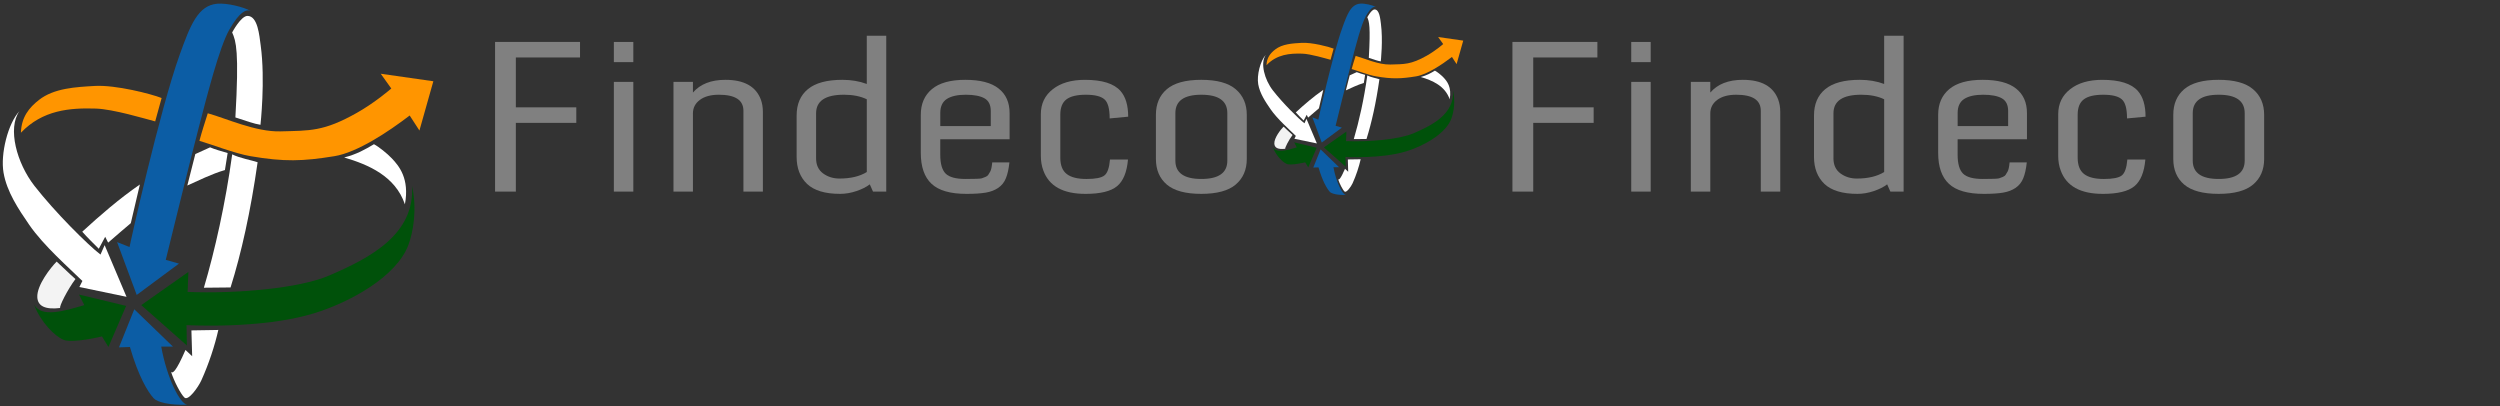 <?xml version="1.0" encoding="UTF-8" standalone="no"?>
<!-- Created with Inkscape (http://www.inkscape.org/) -->

<svg
   xmlns:dc="http://purl.org/dc/elements/1.1/"
   xmlns:cc="http://creativecommons.org/ns#"
   xmlns:rdf="http://www.w3.org/1999/02/22-rdf-syntax-ns#"
   xmlns:svg="http://www.w3.org/2000/svg"
   xmlns="http://www.w3.org/2000/svg"
   xmlns:sodipodi="http://sodipodi.sourceforge.net/DTD/sodipodi-0.dtd"
   xmlns:inkscape="http://www.inkscape.org/namespaces/inkscape"
   version="1.1"
   width="400"
   height="65"
   id="svg2"
   inkscape:version="0.48.4 r9939"
   sodipodi:docname="Logo.svg">
  <rect width="100%" height="100%" fill="#333333" stroke="none"/>
  <sodipodi:namedview
     pagecolor="#ffffff"
     bordercolor="#666666"
     borderopacity="1"
     objecttolerance="10"
     gridtolerance="10"
     guidetolerance="10"
     inkscape:pageopacity="0"
     inkscape:pageshadow="2"
     inkscape:window-width="1644"
     inkscape:window-height="821"
     id="namedview24"
     showgrid="false"
     inkscape:zoom="2.5371827"
     inkscape:cx="157.30634"
     inkscape:cy="-10.578448"
     inkscape:window-x="59"
     inkscape:window-y="34"
     inkscape:window-maximized="0"
     inkscape:current-layer="g2998"
     fit-margin-top="0"
     fit-margin-left="0"
     fit-margin-right="0"
     fit-margin-bottom="0" />
  <defs
     id="defs4" />
  <g
     id="layer1"
     transform="translate(-279.494,-280.037)">
    <g
       transform="matrix(0.169,0,0,0.169,249.762,252.829)"
       id="g2998">
      <g
         id="g3784">
        <path
           inkscape:connector-curvature="0"
           style="fill:#0c5da5;fill-opacity:1;stroke:none"
           id="path2997"
           d="m 305.357,440.219 -18.571,-50 11.786,4.643 c 0,-1.103 28.571,-129.572 47.5,-182.143 9.955,-27.648 17.202,-46.733 35.714,-48.214 8.929,-0.714 23.986,2.861 31.429,6.786 -4.7,-1.789 -10.703,1.395 -20,17.5 -9.679,16.765 -21.429,63.571 -29.286,93.571 -7.857,30 -31.071,124.643 -31.071,124.643 l 12.5,3.571 z" />
        <path
           inkscape:connector-curvature="0"
           style="fill:#ffffff;fill-opacity:1;stroke:none"
           id="path2999"
           d="m 251.071,432.719 44.643,9.286 L 275,393.076 l -3.929,8.929 c -11.794,-8.984 -43.122,-40.136 -62.5,-65 -16.892,-21.675 -25.687,-54.549 -14.286,-70.714 -10.747,11.463 -18.086,40.331 -15,58.214 3.118,18.071 14.118,34.503 24.286,49.286 13.653,19.851 37.928,40.985 50.357,53.214 z" />
        <path
           inkscape:connector-curvature="0"
           style="fill:#00510a;fill-opacity:1;stroke:none"
           id="path3001"
           d="m 250.714,439.862 44.644,10.729 -16.787,38.914 -6.071,-10 c 0,0 -27.786,6.762 -36.429,3.214 -8.46,-3.473 -21.753,-16.982 -27.857,-33.214 7.11,12.339 27.885,6.134 47.5,0.357 z" />
        <path
           inkscape:connector-curvature="0"
           style="fill:#00510a;fill-opacity:1;stroke:none"
           id="path3003"
           d="m 309.643,449.862 44.643,-31.429 -0.714,18.929 c 45.55,1.889 105.1,-3.217 133.571,-15.357 39.712,-16.933 81.465,-39.141 78.929,-85 4.774,22.439 1.164,43.498 -3.571,56.071 -11.045,29.328 -53.941,53.732 -89.643,64.643 C 423.164,472.906 352.5,468.791 352.5,468.791 l 0.357,19.286 z" />
        <path
           inkscape:connector-curvature="0"
           style="fill:#0c5da5;fill-opacity:1;stroke:none"
           id="path3005"
           d="m 303.06,453.805 -14.489,36.057 10.357,-0.357 c 7.968,27.598 16.798,42.318 22.5,48.571 3.259,3.574 14.984,6.724 31.786,6.071 -6.774,-0.603 -19.294,-25.206 -24.643,-55 l 11.071,0 z" />
        <path
           inkscape:connector-curvature="0"
           style="fill:#ff9500;fill-opacity:1;stroke:none"
           id="path3007"
           d="m 195.714,286.648 c 20.598,-21.543 46.199,-23.657 71.071,-22.857 16.236,0.522 46.425,9.615 56.071,12.143 l 6.071,-22.143 c -9.899,-3.908 -43.464,-12.552 -63.214,-11.429 -18.076,1.028 -38.587,2.071 -52.857,13.214 -9.323,7.28 -16.669,16.186 -17.143,31.071 z" />
        <path
           inkscape:connector-curvature="0"
           style="fill:#ffffff;fill-opacity:1;stroke:none"
           id="path3013"
           d="m 337.84,512.899 c 1.356,2.175 4.725,0.084 13.691,-20.587 l 6.326,5.935 -0.714,-24.456 25.485,-0.413 c -3.383,14.968 -8.941,31.953 -16.012,47.581 -3.134,6.926 -12.442,19.718 -15.996,16.494 -3.554,-3.225 -10.189,-16.037 -12.78,-24.554 z" />
        <path
           inkscape:connector-curvature="0"
           style="fill:#ffffff;fill-opacity:1;stroke:none"
           id="path3015"
           d="m 368.958,433.391 25.254,-0.253 c 10.196,-32.453 18.943,-71.621 25.606,-118.535 -5.745,-2.019 -16.877,-3.819 -24.058,-7.484 -6.377,46.567 -16.401,91.106 -26.802,126.272 z" />
        <path
           inkscape:connector-curvature="0"
           style="fill:#ffffff;fill-opacity:1;stroke:none"
           id="path3017"
           d="m 398.78,272.18 c 10.788,3.459 17.575,6.013 23.75,6.968 0,0 4.703,-42.108 0.219,-75.062 -1.3,-9.554 -2.735,-27.788 -12.374,-28.032 -6.311,-0.16 -14.647,15.657 -14.647,15.657 3.695,8.279 6.688,17.549 3.053,80.468 z" />
        <path
           inkscape:connector-curvature="0"
           style="fill:#ffffff;fill-opacity:1;stroke:none"
           id="path3021"
           d="m 559.269,354.428 c 4.556,-24.285 -5.578,-36.321 -12.38,-43.496 -4.435,-4.678 -12.457,-11.109 -16.917,-13.399 -8.687,5.115 -15.985,9.395 -28.184,12.549 22.986,6.82 48.38,17.619 57.481,44.346 z" />
        <path
           inkscape:connector-curvature="0"
           style="fill:#ffffff;fill-opacity:1;stroke:none"
           id="path3023"
           d="m 388.875,322 2.57,-16.11 c -6.421,-1.9 -11.883,-3.364 -16.612,-5.4 l -13.99,6.358 -7.576,29.799 c 9.422,-4.182 23.505,-11.228 35.608,-14.647 z" />
        <path
           inkscape:connector-curvature="0"
           style="fill:#ffffff;fill-opacity:1;stroke:none"
           id="path3025"
           d="m 308.349,335.659 -8.586,36.618 c -6.739,5.729 -13.418,11.398 -21.466,18.435 l -2.778,-5.556 -6.061,11.364 c -5.365,-5.387 -10.925,-10.775 -15.657,-16.162 17.11,-15.704 34.767,-30.999 54.548,-44.699 z" />
        <path
           inkscape:connector-curvature="0"
           style="fill:#ffffff;fill-opacity:0.941;stroke:none"
           id="path3027"
           d="m 247.361,425.184 c -6.325,-5.514 -11.654,-11.027 -17.804,-16.541 -5.573,5.621 -18.822,22.291 -18.309,33.714 0.385,8.576 7.661,11.92 21.718,10.228 -1.502,-0.739 6.984,-17.597 14.395,-27.4 z" />
        <path
           inkscape:connector-curvature="0"
           style="fill:#ff9500;fill-opacity:1;stroke:none"
           id="path3008"
           transform="translate(178.068,163.905)"
           d="m 186.663,130.432 c 2.292,-8.619 4.925,-16.789 7.909,-26.101 17.213,4.748 45.331,17.791 68.812,17.137 27.749,-0.773 40.717,0.298 72.289,-17.519 17.663,-9.968 32.643,-23.082 32.643,-23.082 l -10.019,-13.973 49.829,7.118 -13.182,46.666 -9.228,-14.237 c -20.332,15.533 -49.612,34.974 -71.185,38.493 -29.99,4.891 -47.756,5.455 -79.622,0 -14.746,-2.524 -38.554,-11.808 -48.248,-14.501 z" />
      </g>
      <g
         id="g3800"
         transform="matrix(0.477,0,0,0.477,1281.63,85.962)">
        <path
           d="m 305.357,440.219 -18.571,-50 11.786,4.643 c 0,-1.103 28.571,-129.572 47.5,-182.143 9.955,-27.648 17.202,-46.733 35.714,-48.214 8.929,-0.714 23.986,2.861 31.429,6.786 -4.7,-1.789 -10.703,1.395 -20,17.5 -9.679,16.765 -21.429,63.571 -29.286,93.571 -7.857,30 -31.071,124.643 -31.071,124.643 l 12.5,3.571 z"
           id="path3802"
           style="fill:#0c5da5;fill-opacity:1;stroke:none"
           inkscape:connector-curvature="0" />
        <path
           d="m 251.071,432.719 44.643,9.286 L 275,393.076 l -3.929,8.929 c -11.794,-8.984 -43.122,-40.136 -62.5,-65 -16.892,-21.675 -25.687,-54.549 -14.286,-70.714 -10.747,11.463 -18.086,40.331 -15,58.214 3.118,18.071 14.118,34.503 24.286,49.286 13.653,19.851 37.928,40.985 50.357,53.214 z"
           id="path3804"
           style="fill:#ffffff;fill-opacity:1;stroke:none"
           inkscape:connector-curvature="0" />
        <path
           d="m 250.714,439.862 44.644,10.729 -16.787,38.914 -6.071,-10 c 0,0 -27.786,6.762 -36.429,3.214 -8.46,-3.473 -21.753,-16.982 -27.857,-33.214 7.11,12.339 27.885,6.134 47.5,0.357 z"
           id="path3806"
           style="fill:#00510a;fill-opacity:1;stroke:none"
           inkscape:connector-curvature="0" />
        <path
           d="m 309.643,449.862 44.643,-31.429 -0.714,18.929 c 45.55,1.889 105.1,-3.217 133.571,-15.357 39.712,-16.933 81.465,-39.141 78.929,-85 4.774,22.439 1.164,43.498 -3.571,56.071 -11.045,29.328 -53.941,53.732 -89.643,64.643 C 423.164,472.906 352.5,468.791 352.5,468.791 l 0.357,19.286 z"
           id="path3808"
           style="fill:#00510a;fill-opacity:1;stroke:none"
           inkscape:connector-curvature="0" />
        <path
           d="m 303.06,453.805 -14.489,36.057 10.357,-0.357 c 7.968,27.598 16.798,42.318 22.5,48.571 3.259,3.574 14.984,6.724 31.786,6.071 -6.774,-0.603 -19.294,-25.206 -24.643,-55 l 11.071,0 z"
           id="path3810"
           style="fill:#0c5da5;fill-opacity:1;stroke:none"
           inkscape:connector-curvature="0" />
        <path
           d="m 195.714,286.648 c 20.598,-21.543 46.199,-23.657 71.071,-22.857 16.236,0.522 46.425,9.615 56.071,12.143 l 6.071,-22.143 c -9.899,-3.908 -43.464,-12.552 -63.214,-11.429 -18.076,1.028 -38.587,2.071 -52.857,13.214 -9.323,7.28 -16.669,16.186 -17.143,31.071 z"
           id="path3812"
           style="fill:#ff9500;fill-opacity:1;stroke:none"
           inkscape:connector-curvature="0" />
        <path
           d="m 337.84,512.899 c 1.356,2.175 4.725,0.084 13.691,-20.587 l 6.326,5.935 -0.714,-24.456 25.485,-0.413 c -3.383,14.968 -8.941,31.953 -16.012,47.581 -3.134,6.926 -12.442,19.718 -15.996,16.494 -3.554,-3.225 -10.189,-16.037 -12.78,-24.554 z"
           id="path3814"
           style="fill:#ffffff;fill-opacity:1;stroke:none"
           inkscape:connector-curvature="0" />
        <path
           d="m 368.958,433.391 25.254,-0.253 c 10.196,-32.453 18.943,-71.621 25.606,-118.535 -5.745,-2.019 -16.877,-3.819 -24.058,-7.484 -6.377,46.567 -16.401,91.106 -26.802,126.272 z"
           id="path3816"
           style="fill:#ffffff;fill-opacity:1;stroke:none"
           inkscape:connector-curvature="0" />
        <path
           d="m 398.78,272.18 c 10.788,3.459 17.575,6.013 23.75,6.968 0,0 4.703,-42.108 0.219,-75.062 -1.3,-9.554 -2.735,-27.788 -12.374,-28.032 -6.311,-0.16 -14.647,15.657 -14.647,15.657 3.695,8.279 6.688,17.549 3.053,80.468 z"
           id="path3818"
           style="fill:#ffffff;fill-opacity:1;stroke:none"
           inkscape:connector-curvature="0" />
        <path
           d="m 559.269,354.428 c 4.556,-24.285 -5.578,-36.321 -12.38,-43.496 -4.435,-4.678 -12.457,-11.109 -16.917,-13.399 -8.687,5.115 -15.985,9.395 -28.184,12.549 22.986,6.82 48.38,17.619 57.481,44.346 z"
           id="path3820"
           style="fill:#ffffff;fill-opacity:1;stroke:none"
           inkscape:connector-curvature="0" />
        <path
           d="m 388.875,322 2.57,-16.11 c -6.421,-1.9 -11.883,-3.364 -16.612,-5.4 l -13.99,6.358 -7.576,29.799 c 9.422,-4.182 23.505,-11.228 35.608,-14.647 z"
           id="path3822"
           style="fill:#ffffff;fill-opacity:1;stroke:none"
           inkscape:connector-curvature="0" />
        <path
           d="m 308.349,335.659 -8.586,36.618 c -6.739,5.729 -13.418,11.398 -21.466,18.435 l -2.778,-5.556 -6.061,11.364 c -5.365,-5.387 -10.925,-10.775 -15.657,-16.162 17.11,-15.704 34.767,-30.999 54.548,-44.699 z"
           id="path3824"
           style="fill:#ffffff;fill-opacity:1;stroke:none"
           inkscape:connector-curvature="0" />
        <path
           d="m 247.361,425.184 c -6.325,-5.514 -11.654,-11.027 -17.804,-16.541 -5.573,5.621 -18.822,22.291 -18.309,33.714 0.385,8.576 7.661,11.92 21.718,10.228 -1.502,-0.739 6.984,-17.597 14.395,-27.4 z"
           id="path3826"
           style="fill:#ffffff;fill-opacity:0.941;stroke:none"
           inkscape:connector-curvature="0" />
        <path
           d="m 186.663,130.432 c 2.292,-8.619 4.925,-16.789 7.909,-26.101 17.213,4.748 45.331,17.791 68.812,17.137 27.749,-0.773 40.717,0.298 72.289,-17.519 17.663,-9.968 32.643,-23.082 32.643,-23.082 l -10.019,-13.973 49.829,7.118 -13.182,46.666 -9.228,-14.237 c -20.332,15.533 -49.612,34.974 -71.185,38.493 -29.99,4.891 -47.756,5.455 -79.622,0 -14.746,-2.524 -38.554,-11.808 -48.248,-14.501 z"
           transform="translate(178.068,163.905)"
           id="path3828"
           style="fill:#ff9500;fill-opacity:1;stroke:none"
           inkscape:connector-curvature="0" />
      </g>
    </g>
    <g
       style="font-size:33.91px;font-style:normal;font-weight:normal;line-height:125%;letter-spacing:0px;word-spacing:0px;fill:#808080;fill-opacity:1;stroke:none;font-family:Sans"
       id="text3045">
      <path
         d="m 358.703,310.691 0,-23.943 13.594,0 0,2.484 -10.266,0 0,7.981 9.67,0 0,2.484 -9.67,0 0,10.994 -3.328,0"
         style="font-variant:normal;font-stretch:normal;fill:#808080;font-family:Monda;-inkscape-font-specification:Monda"
         id="path3770"
         inkscape:connector-curvature="0" />
      <path
         d="m 377.711,310.691 0,-17.551 3.113,0 0,17.551 -3.113,0 m 0,-20.714 0,-3.229 3.113,0 0,3.229 -3.113,0"
         style="font-variant:normal;font-stretch:normal;fill:#808080;font-family:Monda;-inkscape-font-specification:Monda"
         id="path3772"
         inkscape:connector-curvature="0" />
      <path
         d="m 398.442,297.76 c -2e-5,-1.711 -1.308,-2.566 -3.924,-2.566 -1.292,10e-6 -2.307,0.276 -3.047,0.828 -0.74,0.552 -1.109,1.275 -1.109,2.169 l 0,12.501 -3.113,0 0,-17.551 3.113,0 0,1.705 c 1.17,-1.358 2.903,-2.037 5.199,-2.037 2.98,2e-5 4.868,1.049 5.663,3.146 0.221,0.596 0.331,1.258 0.331,1.987 l 0,12.75 -3.113,0 0,-12.932"
         style="font-variant:normal;font-stretch:normal;fill:#808080;font-family:Monda;-inkscape-font-specification:Monda"
         id="path3774"
         inkscape:connector-curvature="0" />
      <path
         d="m 414.288,292.809 c 1.413,2e-5 2.71,0.221 3.891,0.662 l 0,-7.716 3.113,0 0,24.936 -2.119,0 -0.513,-1.159 c -0.541,0.419 -1.253,0.778 -2.136,1.076 -0.883,0.298 -1.755,0.447 -2.616,0.447 -2.395,0 -4.156,-0.53 -5.282,-1.59 -1.115,-1.071 -1.672,-2.511 -1.672,-4.322 l 0,-6.623 c -1e-5,-1.821 0.602,-3.229 1.805,-4.222 1.203,-0.993 3.047,-1.49 5.53,-1.49 m -4.222,12.567 c -1e-5,1.049 0.37,1.849 1.109,2.401 0.751,0.552 1.628,0.828 2.633,0.828 1.788,0 3.245,-0.348 4.371,-1.043 l 0,-11.64 c -1.005,-0.486 -2.224,-0.729 -3.659,-0.729 -2.969,10e-6 -4.454,0.993 -4.454,2.98 l 0,7.203"
         style="font-variant:normal;font-stretch:normal;fill:#808080;font-family:Monda;-inkscape-font-specification:Monda"
         id="path3776"
         inkscape:connector-curvature="0" />
      <path
         d="m 434.124,311.056 c -2.572,0 -4.432,-0.535 -5.58,-1.606 -1.148,-1.071 -1.722,-2.721 -1.722,-4.951 l 0,-6.11 c -1e-5,-1.733 0.591,-3.096 1.772,-4.09 1.181,-0.993 2.964,-1.49 5.348,-1.49 2.395,2e-5 4.173,0.464 5.332,1.391 1.17,0.916 1.755,2.23 1.755,3.941 l 0,4.173 -11.094,0 0,2.467 c -10e-6,1.457 0.293,2.473 0.878,3.047 0.585,0.563 1.639,0.844 3.163,0.844 1.523,0 2.384,-0.033 2.583,-0.099 0.199,-0.066 0.403,-0.143 0.613,-0.232 0.21,-0.088 0.353,-0.193 0.431,-0.315 0.088,-0.121 0.199,-0.304 0.331,-0.546 0.143,-0.254 0.248,-0.74 0.315,-1.457 l 2.749,0 c -0.11,1.049 -0.298,1.893 -0.563,2.533 -0.254,0.64 -0.662,1.154 -1.225,1.54 -0.552,0.375 -1.22,0.629 -2.003,0.762 -0.773,0.132 -1.799,0.199 -3.08,0.199 m -4.189,-10.845 8.08,0 0,-2.401 c -10e-6,-0.993 -0.342,-1.678 -1.027,-2.053 -0.673,-0.375 -1.667,-0.563 -2.98,-0.563 -1.314,1e-5 -2.324,0.226 -3.03,0.679 -0.695,0.453 -1.043,1.198 -1.043,2.235 l 0,2.103"
         style="font-variant:normal;font-stretch:normal;fill:#808080;font-family:Monda;-inkscape-font-specification:Monda"
         id="path3778"
         inkscape:connector-curvature="0" />
      <path
         d="m 453.165,311.056 c -3.588,0 -5.834,-1.247 -6.739,-3.742 -0.265,-0.706 -0.397,-1.479 -0.397,-2.318 l 0,-6.689 c 0,-1.667 0.635,-2.997 1.904,-3.99 1.269,-1.004 2.986,-1.507 5.149,-1.507 2.76,2e-5 4.658,0.596 5.696,1.788 0.817,0.927 1.225,2.296 1.225,4.106 l -2.964,0.281 c -1e-5,-1.567 -0.281,-2.589 -0.844,-3.063 -0.552,-0.486 -1.54,-0.729 -2.964,-0.729 -1.424,10e-6 -2.462,0.248 -3.113,0.745 -0.651,0.497 -0.977,1.314 -0.977,2.451 l 0,6.872 c 0,1.214 0.342,2.086 1.027,2.616 0.684,0.53 1.739,0.795 3.163,0.795 1.435,0 2.39,-0.188 2.865,-0.563 0.486,-0.375 0.784,-1.225 0.894,-2.55 l 2.881,0 c -0.177,2.031 -0.762,3.455 -1.755,4.272 -0.993,0.817 -2.677,1.225 -5.05,1.225"
         style="font-variant:normal;font-stretch:normal;fill:#808080;font-family:Monda;-inkscape-font-specification:Monda"
         id="path3780"
         inkscape:connector-curvature="0" />
      <path
         d="m 467.554,305.74 c -1e-5,1.954 1.385,2.931 4.156,2.931 2.771,0 4.156,-0.977 4.156,-2.931 l 0,-7.6 c -1e-5,-1.965 -1.385,-2.947 -4.156,-2.947 -2.771,10e-6 -4.156,0.982 -4.156,2.947 l 0,7.6 m 11.425,-0.265 c -2e-5,1.722 -0.591,3.085 -1.772,4.09 -1.17,0.993 -3.008,1.49 -5.514,1.49 -2.506,0 -4.344,-0.497 -5.514,-1.49 -1.159,-0.993 -1.739,-2.357 -1.739,-4.09 l 0,-7.07 c 0,-1.733 0.58,-3.096 1.739,-4.09 1.17,-1.004 3.008,-1.507 5.514,-1.507 2.506,2e-5 4.344,0.502 5.514,1.507 1.181,1.005 1.772,2.368 1.772,4.09 l 0,7.07"
         style="font-variant:normal;font-stretch:normal;fill:#808080;font-family:Monda;-inkscape-font-specification:Monda"
         id="path3782"
         inkscape:connector-curvature="0" />
    </g>
    <g
       id="g3830"
       style="font-size:33.91px;font-style:normal;font-weight:normal;line-height:125%;letter-spacing:0px;word-spacing:0px;fill:#808080;fill-opacity:1;stroke:none;font-family:Sans"
       transform="translate(162.779,0)">
      <path
         id="path3832"
         style="font-variant:normal;font-stretch:normal;fill:#808080;font-family:Monda;-inkscape-font-specification:Monda"
         d="m 358.703,310.691 0,-23.943 13.594,0 0,2.484 -10.266,0 0,7.981 9.67,0 0,2.484 -9.67,0 0,10.994 -3.328,0"
         inkscape:connector-curvature="0" />
      <path
         id="path3834"
         style="font-variant:normal;font-stretch:normal;fill:#808080;font-family:Monda;-inkscape-font-specification:Monda"
         d="m 377.711,310.691 0,-17.551 3.113,0 0,17.551 -3.113,0 m 0,-20.714 0,-3.229 3.113,0 0,3.229 -3.113,0"
         inkscape:connector-curvature="0" />
      <path
         id="path3836"
         style="font-variant:normal;font-stretch:normal;fill:#808080;font-family:Monda;-inkscape-font-specification:Monda"
         d="m 398.442,297.76 c -2e-5,-1.711 -1.308,-2.566 -3.924,-2.566 -1.292,10e-6 -2.307,0.276 -3.047,0.828 -0.74,0.552 -1.109,1.275 -1.109,2.169 l 0,12.501 -3.113,0 0,-17.551 3.113,0 0,1.705 c 1.17,-1.358 2.903,-2.037 5.199,-2.037 2.98,2e-5 4.868,1.049 5.663,3.146 0.221,0.596 0.331,1.258 0.331,1.987 l 0,12.75 -3.113,0 0,-12.932"
         inkscape:connector-curvature="0" />
      <path
         id="path3838"
         style="font-variant:normal;font-stretch:normal;fill:#808080;font-family:Monda;-inkscape-font-specification:Monda"
         d="m 414.288,292.809 c 1.413,2e-5 2.71,0.221 3.891,0.662 l 0,-7.716 3.113,0 0,24.936 -2.119,0 -0.513,-1.159 c -0.541,0.419 -1.253,0.778 -2.136,1.076 -0.883,0.298 -1.755,0.447 -2.616,0.447 -2.395,0 -4.156,-0.53 -5.282,-1.59 -1.115,-1.071 -1.672,-2.511 -1.672,-4.322 l 0,-6.623 c -1e-5,-1.821 0.602,-3.229 1.805,-4.222 1.203,-0.993 3.047,-1.49 5.53,-1.49 m -4.222,12.567 c -1e-5,1.049 0.37,1.849 1.109,2.401 0.751,0.552 1.628,0.828 2.633,0.828 1.788,0 3.245,-0.348 4.371,-1.043 l 0,-11.64 c -1.005,-0.486 -2.224,-0.729 -3.659,-0.729 -2.969,10e-6 -4.454,0.993 -4.454,2.98 l 0,7.203"
         inkscape:connector-curvature="0" />
      <path
         id="path3840"
         style="font-variant:normal;font-stretch:normal;fill:#808080;font-family:Monda;-inkscape-font-specification:Monda"
         d="m 434.124,311.056 c -2.572,0 -4.432,-0.535 -5.58,-1.606 -1.148,-1.071 -1.722,-2.721 -1.722,-4.951 l 0,-6.11 c -1e-5,-1.733 0.591,-3.096 1.772,-4.09 1.181,-0.993 2.964,-1.49 5.348,-1.49 2.395,2e-5 4.173,0.464 5.332,1.391 1.17,0.916 1.755,2.23 1.755,3.941 l 0,4.173 -11.094,0 0,2.467 c -10e-6,1.457 0.293,2.473 0.878,3.047 0.585,0.563 1.639,0.844 3.163,0.844 1.523,0 2.384,-0.033 2.583,-0.099 0.199,-0.066 0.403,-0.143 0.613,-0.232 0.21,-0.088 0.353,-0.193 0.431,-0.315 0.088,-0.121 0.199,-0.304 0.331,-0.546 0.143,-0.254 0.248,-0.74 0.315,-1.457 l 2.749,0 c -0.11,1.049 -0.298,1.893 -0.563,2.533 -0.254,0.64 -0.662,1.154 -1.225,1.54 -0.552,0.375 -1.22,0.629 -2.003,0.762 -0.773,0.132 -1.799,0.199 -3.08,0.199 m -4.189,-10.845 8.08,0 0,-2.401 c -10e-6,-0.993 -0.342,-1.678 -1.027,-2.053 -0.673,-0.375 -1.667,-0.563 -2.98,-0.563 -1.314,1e-5 -2.324,0.226 -3.03,0.679 -0.695,0.453 -1.043,1.198 -1.043,2.235 l 0,2.103"
         inkscape:connector-curvature="0" />
      <path
         id="path3842"
         style="font-variant:normal;font-stretch:normal;fill:#808080;font-family:Monda;-inkscape-font-specification:Monda"
         d="m 453.165,311.056 c -3.588,0 -5.834,-1.247 -6.739,-3.742 -0.265,-0.706 -0.397,-1.479 -0.397,-2.318 l 0,-6.689 c 0,-1.667 0.635,-2.997 1.904,-3.99 1.269,-1.004 2.986,-1.507 5.149,-1.507 2.76,2e-5 4.658,0.596 5.696,1.788 0.817,0.927 1.225,2.296 1.225,4.106 l -2.964,0.281 c -1e-5,-1.567 -0.281,-2.589 -0.844,-3.063 -0.552,-0.486 -1.54,-0.729 -2.964,-0.729 -1.424,10e-6 -2.462,0.248 -3.113,0.745 -0.651,0.497 -0.977,1.314 -0.977,2.451 l 0,6.872 c 0,1.214 0.342,2.086 1.027,2.616 0.684,0.53 1.739,0.795 3.163,0.795 1.435,0 2.39,-0.188 2.865,-0.563 0.486,-0.375 0.784,-1.225 0.894,-2.55 l 2.881,0 c -0.177,2.031 -0.762,3.455 -1.755,4.272 -0.993,0.817 -2.677,1.225 -5.05,1.225"
         inkscape:connector-curvature="0" />
      <path
         id="path3844"
         style="font-variant:normal;font-stretch:normal;fill:#808080;font-family:Monda;-inkscape-font-specification:Monda"
         d="m 467.554,305.74 c -1e-5,1.954 1.385,2.931 4.156,2.931 2.771,0 4.156,-0.977 4.156,-2.931 l 0,-7.6 c -1e-5,-1.965 -1.385,-2.947 -4.156,-2.947 -2.771,10e-6 -4.156,0.982 -4.156,2.947 l 0,7.6 m 11.425,-0.265 c -2e-5,1.722 -0.591,3.085 -1.772,4.09 -1.17,0.993 -3.008,1.49 -5.514,1.49 -2.506,0 -4.344,-0.497 -5.514,-1.49 -1.159,-0.993 -1.739,-2.357 -1.739,-4.09 l 0,-7.07 c 0,-1.733 0.58,-3.096 1.739,-4.09 1.17,-1.004 3.008,-1.507 5.514,-1.507 2.506,2e-5 4.344,0.502 5.514,1.507 1.181,1.005 1.772,2.368 1.772,4.09 l 0,7.07"
         inkscape:connector-curvature="0" />
    </g>
  </g>
</svg>
